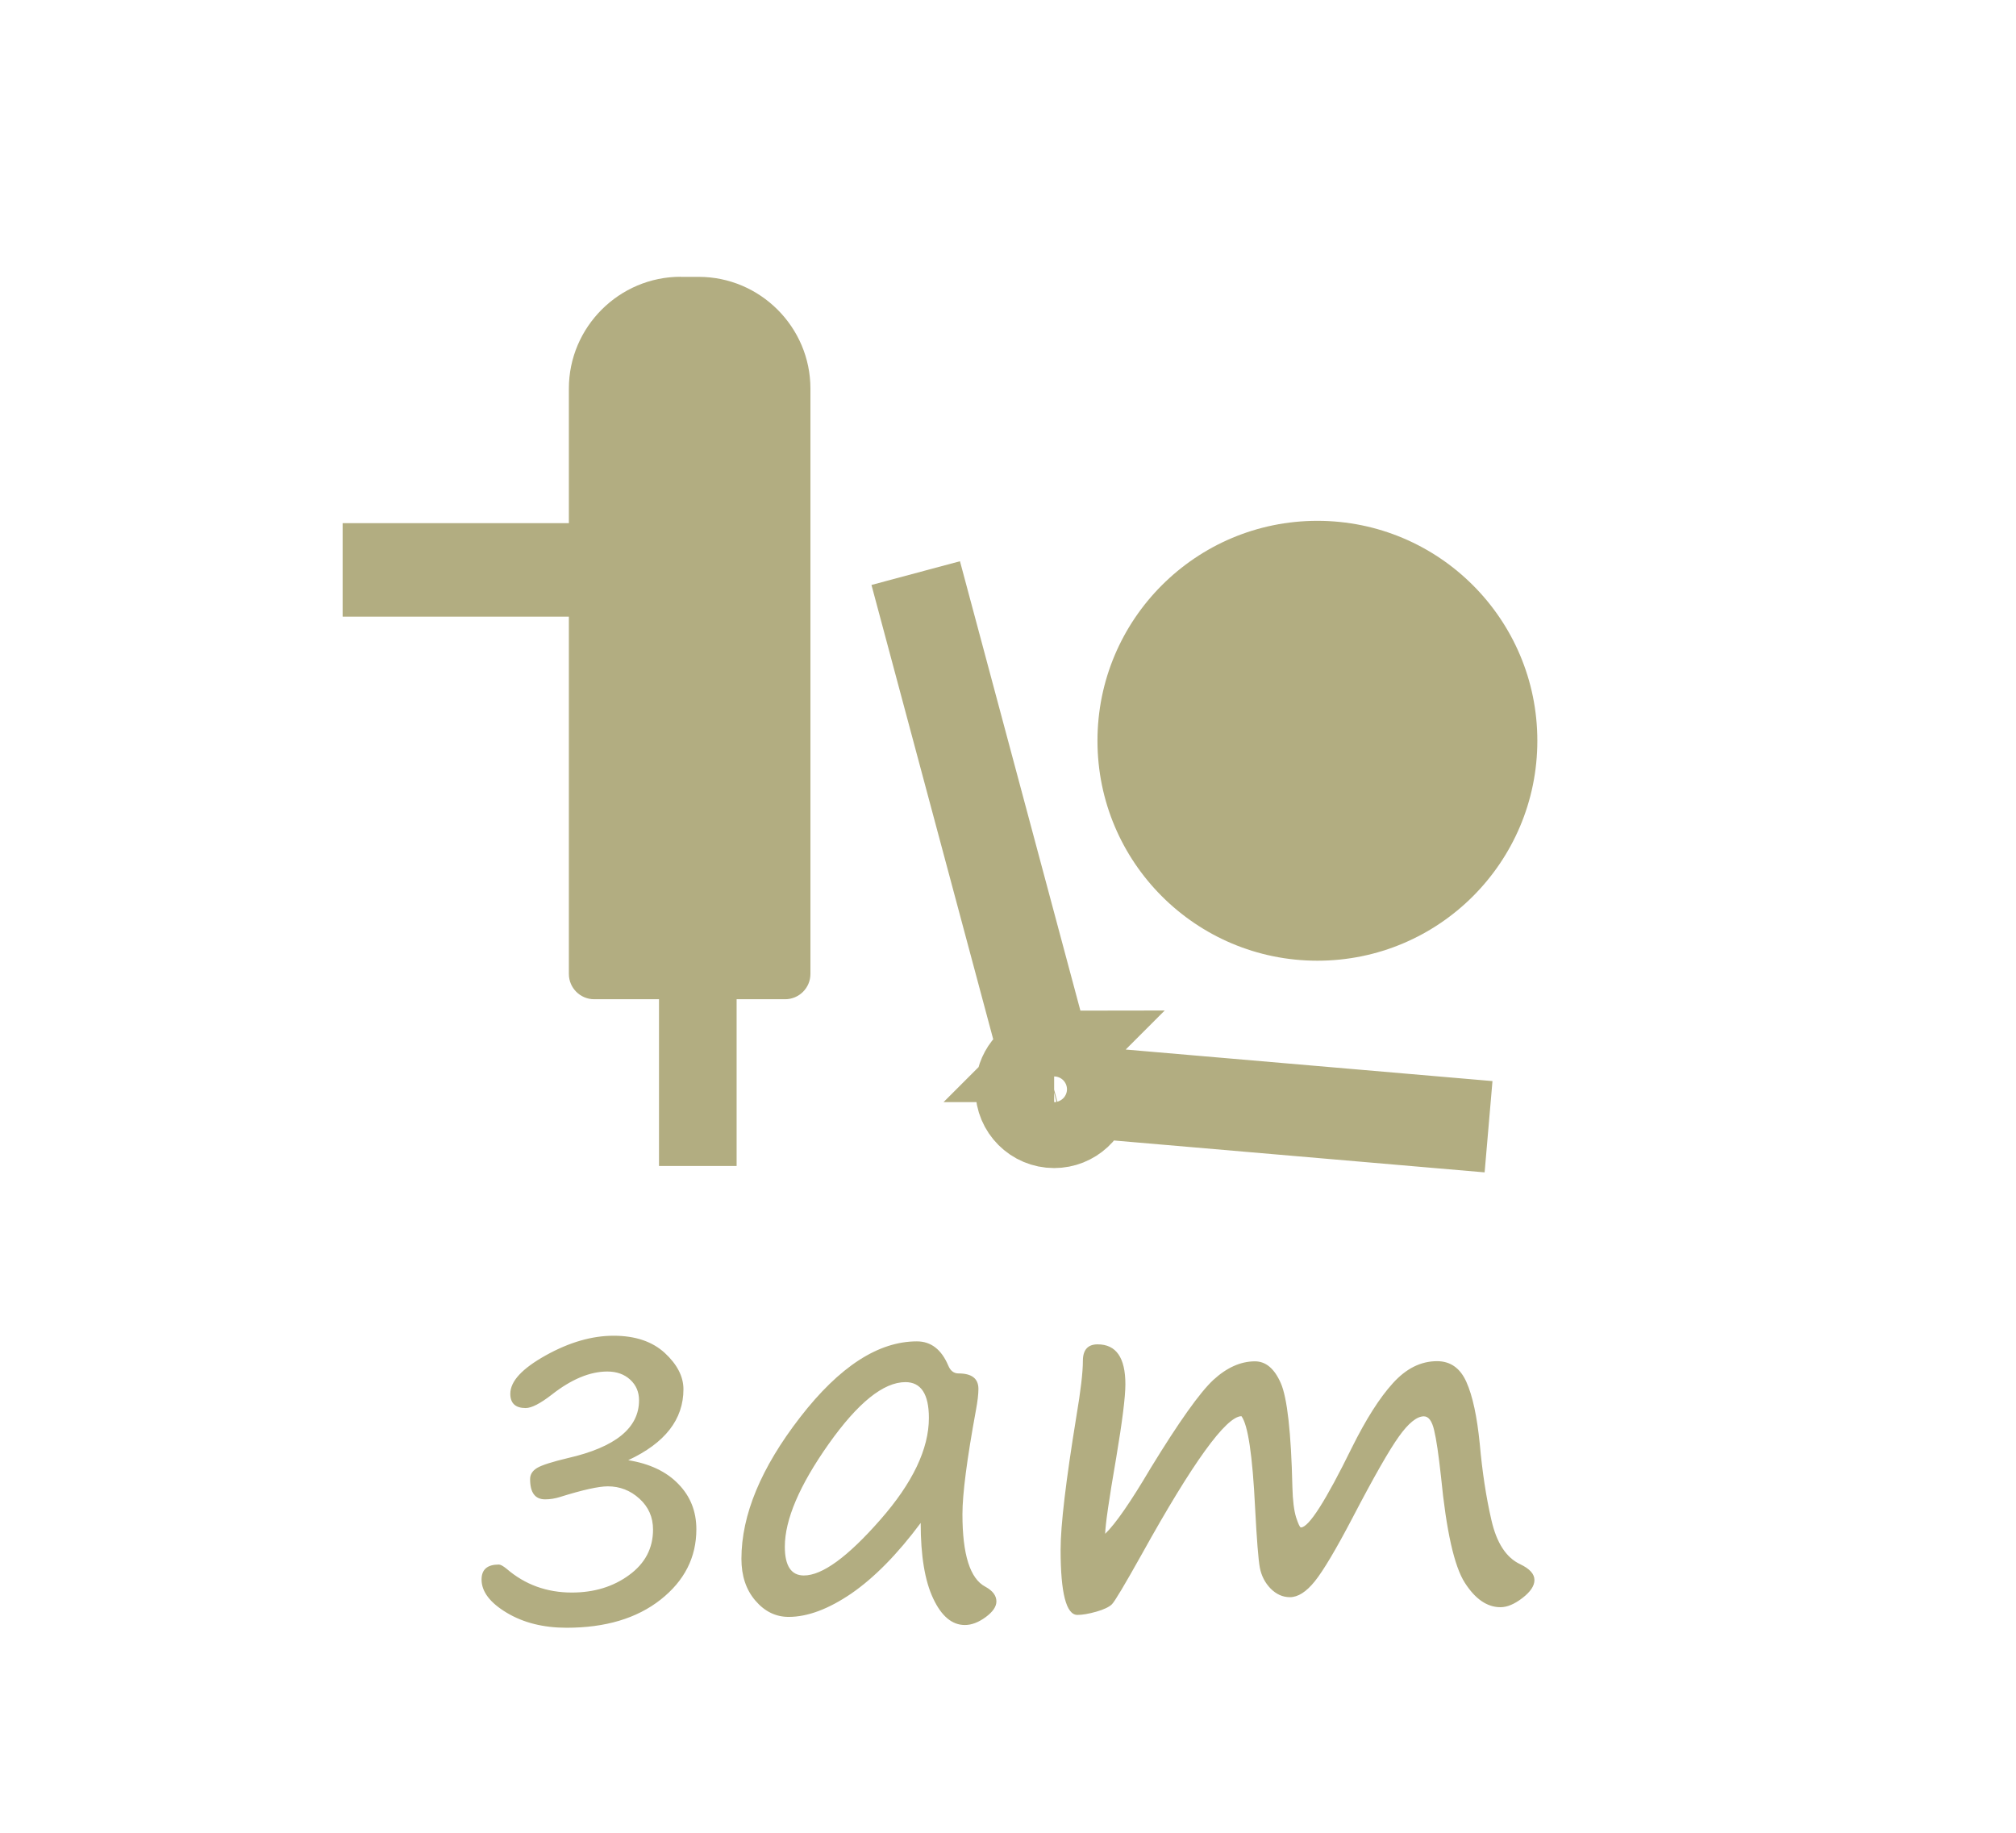 <?xml version="1.0" encoding="UTF-8"?>
<!DOCTYPE svg PUBLIC "-//W3C//DTD SVG 1.1//EN" "http://www.w3.org/Graphics/SVG/1.1/DTD/svg11.dtd">
<!-- Creator: CorelDRAW 2020 -->
<svg xmlns="http://www.w3.org/2000/svg" xml:space="preserve" width="11mm" height="10mm" version="1.1" style="shape-rendering:geometricPrecision; text-rendering:geometricPrecision; image-rendering:optimizeQuality; fill-rule:evenodd; clip-rule:evenodd"
viewBox="0 0 243.36 221.24"
 xmlns:xlink="http://www.w3.org/1999/xlink"
 xmlns:xodm="http://www.corel.com/coreldraw/odm/2003">
 <defs>
  <style type="text/css">
   <![CDATA[
    .str0 {stroke:#B2AD81;stroke-width:11.06;stroke-miterlimit:22.926}
    .fil0 {fill:none}
    .fil1 {fill:#B2AD81}
    .fil2 {fill:#B2AD81;fill-rule:nonzero}
   ]]>
  </style>
 </defs>
 <g id="Layer_x0020_1">
  <g id="_910481904">
   <polygon class="fil0" points="-0,0 243.36,0 243.36,221.24 -0,221.24 "/>
   <g>
    <path class="fil0 str0" d="M110.54 69.18l15.67 58.47m5 4.19l48.48 4.17m-52.44 -8.5c-0.36,0 -0.7,0.05 -1.03,0.13 -1.7,0.45 -2.95,2 -2.95,3.85 0,2.2 1.78,3.98 3.98,3.98 2.08,0 3.8,-1.6 3.97,-3.64 0.01,-0.11 0.01,-0.23 0.01,-0.34 0,-2.2 -1.78,-3.98 -3.98,-3.98z"/>
    <path class="fil1" d="M82.17 33.42l2.17 0c7.42,0 13.49,6.07 13.49,13.49l0 70.66c0,1.68 -1.37,3.05 -3.05,3.05l-5.86 0 0 20.13 -9.37 0 0 -20.13 -7.83 0c-1.68,0 -3.05,-1.37 -3.05,-3.05l0 -43.13 -27.31 0 0 -11.29 27.31 0 0 -16.25c0,-7.42 6.07,-13.49 13.5,-13.49z"/>
    <path class="fil1" d="M159.03 62.87c14.66,0 26.55,11.88 26.55,26.55 0,14.66 -11.88,26.55 -26.55,26.55 -14.66,0 -26.55,-11.88 -26.55,-26.55 0,-14.66 11.88,-26.55 26.55,-26.55z"/>
   </g>
   <path class="fil2" d="M75.82 176.26c2.6,0.42 4.63,1.38 6.07,2.88 1.45,1.48 2.17,3.31 2.17,5.46 0,3.4 -1.44,6.23 -4.32,8.5 -2.87,2.26 -6.66,3.39 -11.34,3.39 -2.8,0 -5.21,-0.6 -7.23,-1.81 -2.02,-1.21 -3.04,-2.55 -3.04,-4.01 0,-1.22 0.7,-1.81 2.09,-1.81 0.19,0 0.5,0.16 0.93,0.51 2.21,1.91 4.84,2.87 7.88,2.87 2.68,0 4.99,-0.7 6.91,-2.11 1.94,-1.41 2.89,-3.25 2.89,-5.49 0,-1.49 -0.54,-2.73 -1.64,-3.73 -1.1,-1 -2.37,-1.49 -3.82,-1.49 -1.1,0 -3.05,0.43 -5.82,1.3 -0.55,0.17 -1.13,0.27 -1.75,0.27 -1.21,0 -1.81,-0.81 -1.81,-2.44 0,-0.57 0.29,-1.02 0.86,-1.36 0.58,-0.34 1.81,-0.73 3.69,-1.18 5.74,-1.31 8.6,-3.63 8.6,-6.97 0,-1.01 -0.35,-1.84 -1.07,-2.5 -0.71,-0.65 -1.63,-0.98 -2.76,-0.98 -2.09,0 -4.33,0.93 -6.69,2.78 -1.39,1.08 -2.45,1.63 -3.17,1.63 -1.23,0 -1.85,-0.58 -1.85,-1.72 0,-1.52 1.43,-3.05 4.28,-4.64 2.84,-1.58 5.57,-2.37 8.19,-2.37 2.62,0 4.68,0.7 6.18,2.08 1.5,1.39 2.25,2.85 2.25,4.38 0,3.65 -2.23,6.5 -6.68,8.57zm35.32 7.58c-2.81,3.78 -5.61,6.61 -8.36,8.51 -2.76,1.88 -5.28,2.83 -7.58,2.83 -1.55,0 -2.89,-0.65 -4.01,-1.96 -1.13,-1.31 -1.69,-2.99 -1.69,-5.05 0,-5.29 2.36,-10.98 7.09,-17.09 4.73,-6.11 9.43,-9.16 14.09,-9.16 1.69,0 2.95,0.96 3.78,2.9 0.26,0.64 0.67,0.97 1.24,0.97 1.61,0 2.41,0.62 2.41,1.87 0,0.63 -0.1,1.48 -0.3,2.56 -1.09,5.93 -1.63,10.13 -1.63,12.56 0,4.88 0.92,7.79 2.77,8.76 0.88,0.48 1.33,1.07 1.33,1.77 0,0.63 -0.43,1.26 -1.3,1.9 -0.86,0.63 -1.7,0.95 -2.5,0.95 -1.56,0 -2.83,-1.07 -3.83,-3.2 -1.01,-2.13 -1.51,-5.17 -1.51,-9.11zm-1.84 -17c-2.66,0 -5.75,2.5 -9.27,7.47 -3.52,4.99 -5.29,9.12 -5.29,12.4 0,2.31 0.77,3.47 2.3,3.47 2.22,0 5.29,-2.24 9.21,-6.71 3.92,-4.46 5.88,-8.57 5.88,-12.31 0,-2.87 -0.95,-4.32 -2.83,-4.32zm40.56 4.11c-1.87,0.04 -5.88,5.59 -12.01,16.63 -2.08,3.72 -3.29,5.75 -3.63,6.08 -0.34,0.33 -0.97,0.63 -1.88,0.89 -0.92,0.26 -1.68,0.39 -2.28,0.39 -1.35,0 -2.03,-2.63 -2.03,-7.88 0,-2.96 0.64,-8.31 1.9,-16.06 0.53,-3.13 0.79,-5.38 0.79,-6.73 0,-1.33 0.6,-1.99 1.78,-1.99 2.24,0 3.35,1.61 3.35,4.82 0,1.52 -0.37,4.47 -1.11,8.88 -0.87,5.03 -1.31,8.09 -1.33,9.17 1.25,-1.2 3.08,-3.85 5.49,-7.93 3.42,-5.59 5.94,-9.13 7.56,-10.64 1.62,-1.49 3.3,-2.25 5.03,-2.25 1.31,0 2.35,0.87 3.12,2.63 0.77,1.75 1.25,5.92 1.4,12.53 0.04,1.65 0.2,2.87 0.45,3.68 0.27,0.8 0.45,1.21 0.58,1.21 0.95,0 3,-3.21 6.16,-9.65 1.69,-3.4 3.33,-5.99 4.94,-7.76 1.6,-1.77 3.37,-2.66 5.33,-2.66 1.63,0 2.81,0.85 3.55,2.52 0.75,1.68 1.28,4.16 1.61,7.47 0.3,3.34 0.76,6.4 1.4,9.17 0.63,2.78 1.79,4.56 3.48,5.35 1.15,0.55 1.72,1.18 1.72,1.91 0,0.7 -0.48,1.42 -1.44,2.16 -0.97,0.75 -1.85,1.12 -2.66,1.12 -1.62,0 -3.05,-0.99 -4.31,-2.96 -1.27,-1.98 -2.23,-6.24 -2.87,-12.8 -0.29,-2.64 -0.56,-4.51 -0.83,-5.61 -0.26,-1.12 -0.67,-1.67 -1.24,-1.67 -0.84,0 -1.85,0.81 -3,2.42 -1.16,1.61 -3.03,4.88 -5.6,9.81 -2.01,3.84 -3.54,6.41 -4.57,7.69 -1.03,1.28 -2.03,1.91 -3,1.91 -0.87,0 -1.64,-0.35 -2.33,-1.04 -0.68,-0.7 -1.11,-1.54 -1.3,-2.52 -0.18,-0.97 -0.37,-3.37 -0.57,-7.19 -0.31,-6.36 -0.86,-10.07 -1.66,-11.11z"/>
  </g>
 </g>
</svg>
